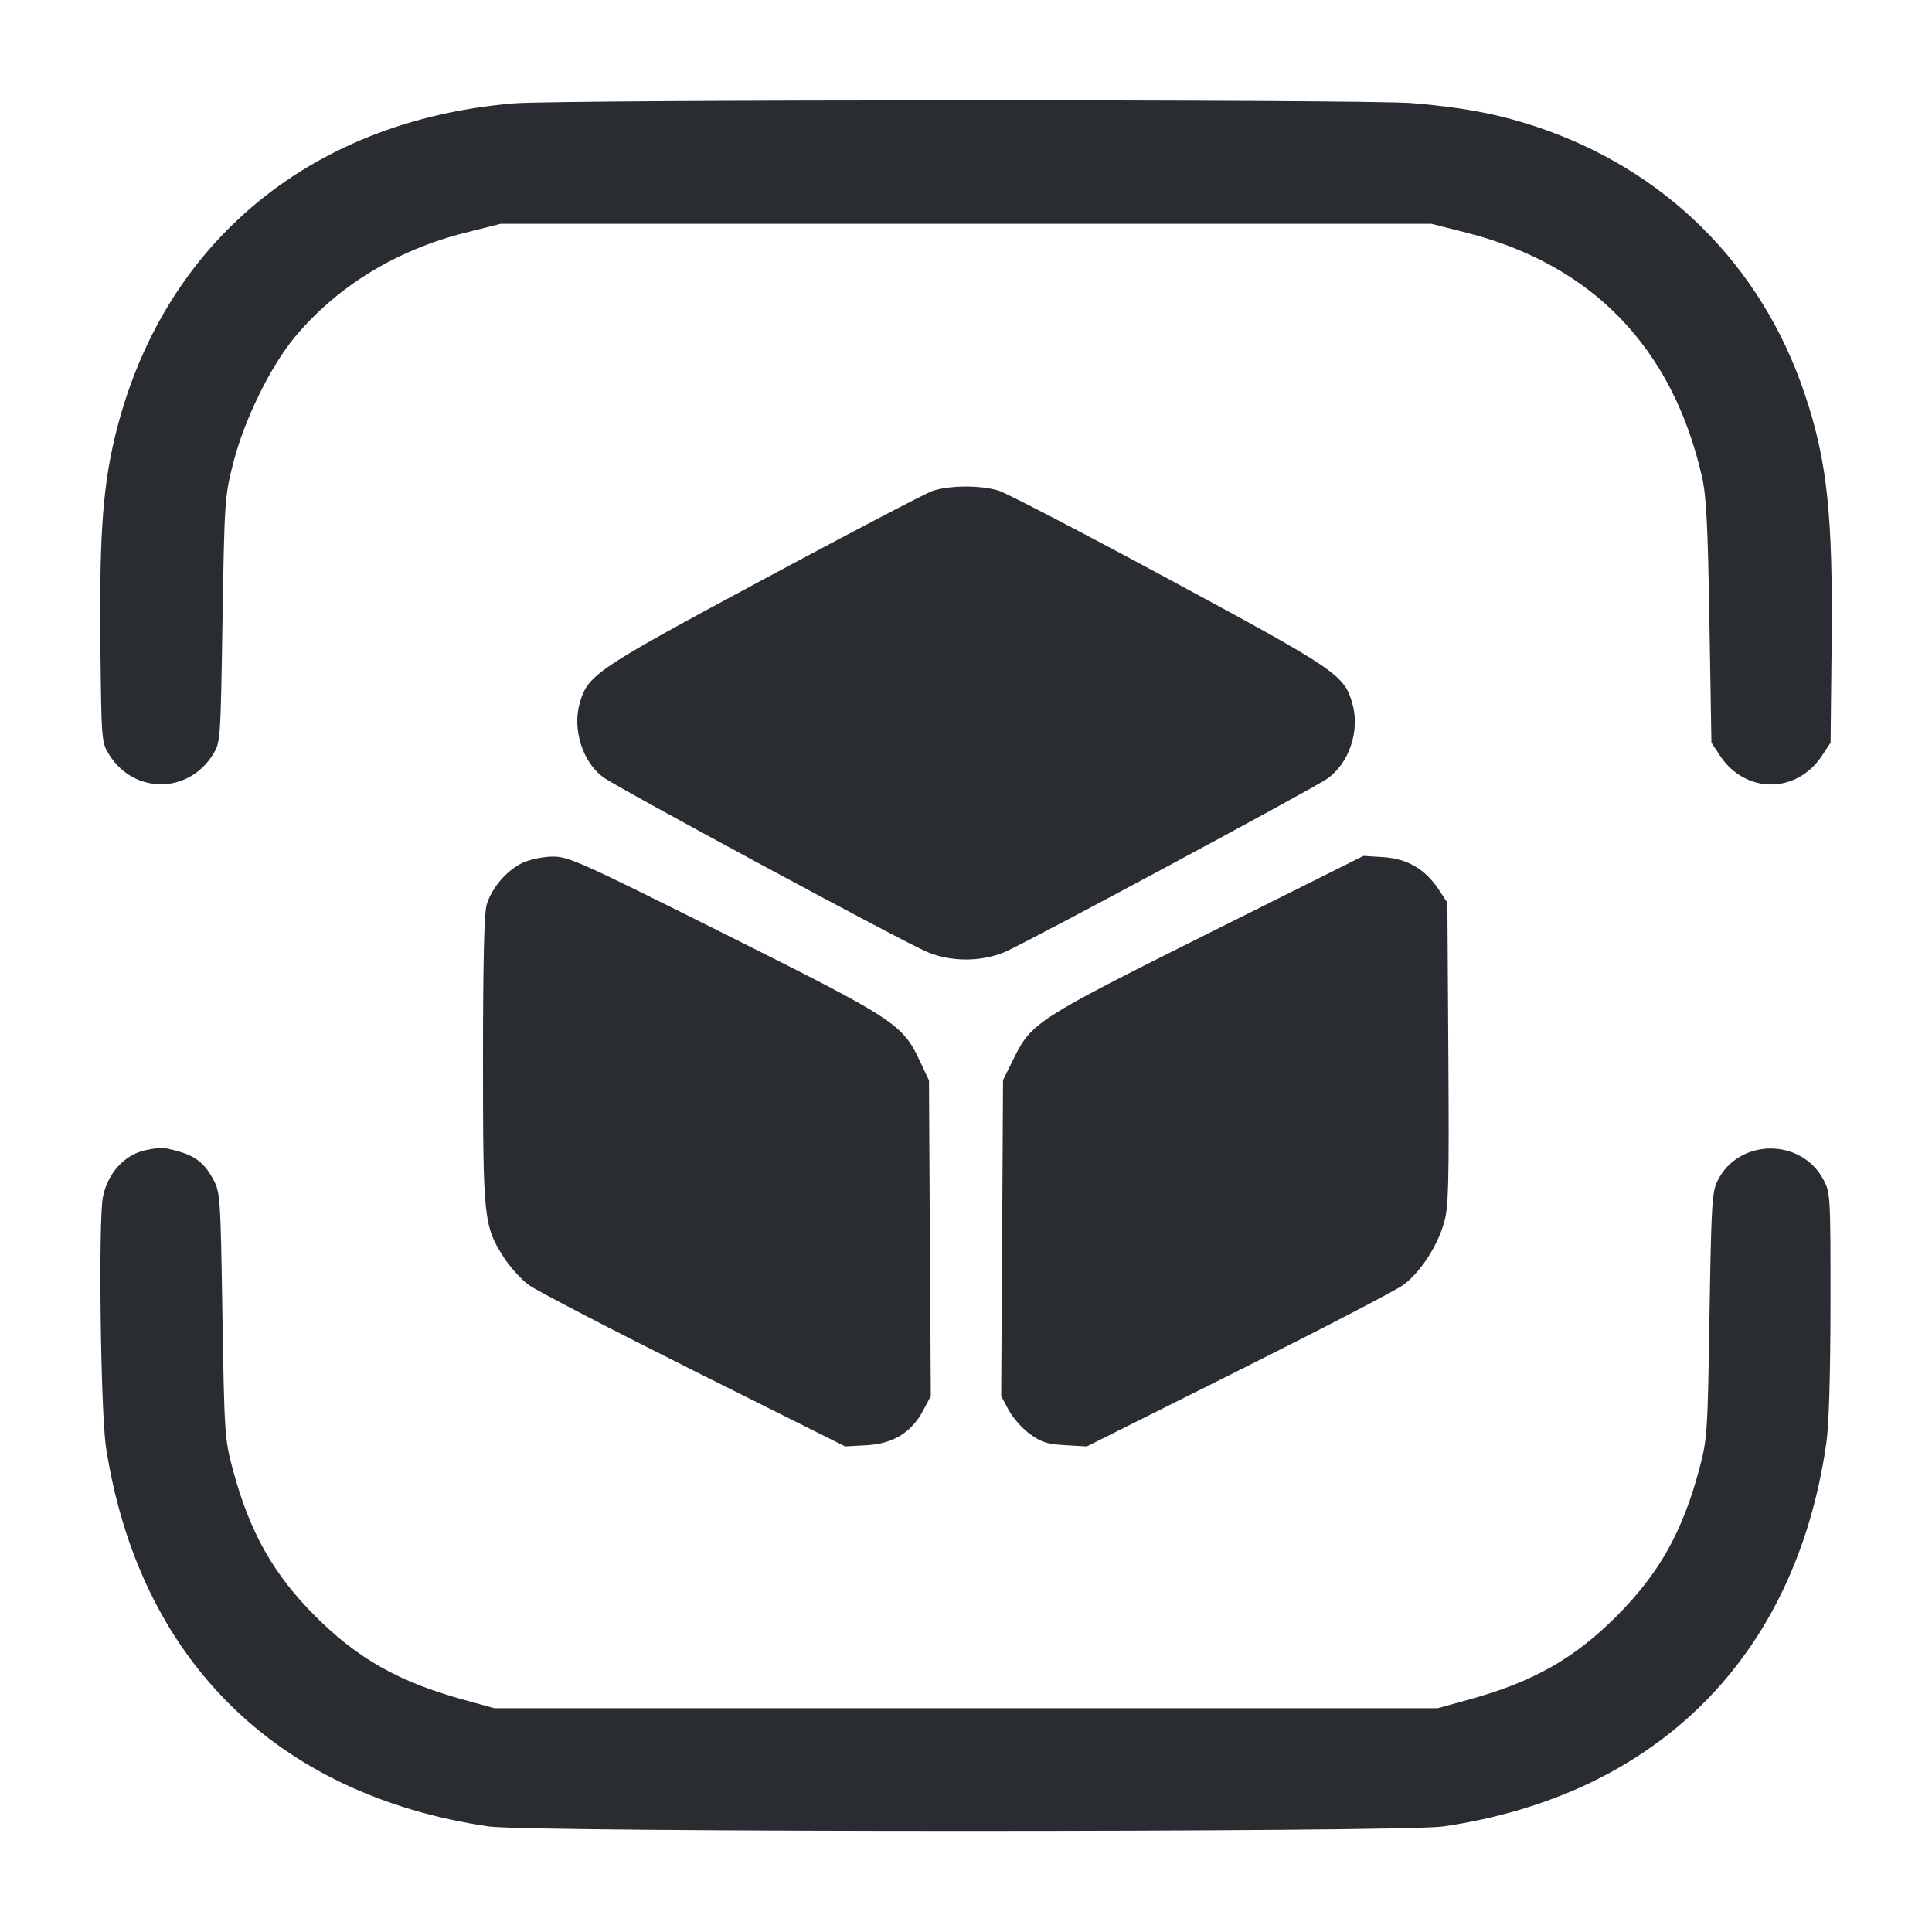<svg width="24" height="24" viewBox="0 0 24 24" fill="none" xmlns="http://www.w3.org/2000/svg"><path d="M6.388 1.284 C 3.799 1.497,1.936 3.092,1.398 5.557 C 1.272 6.137,1.234 6.757,1.247 8.020 C 1.260 9.203,1.261 9.222,1.355 9.373 C 1.661 9.866,2.339 9.866,2.645 9.373 C 2.739 9.221,2.740 9.210,2.764 7.700 C 2.788 6.228,2.792 6.167,2.895 5.760 C 3.032 5.218,3.362 4.545,3.671 4.177 C 4.197 3.551,4.930 3.104,5.780 2.891 L 6.220 2.780 12.000 2.780 L 17.780 2.780 18.215 2.890 C 19.780 3.288,20.775 4.318,21.142 5.920 C 21.197 6.162,21.215 6.513,21.235 7.723 L 21.260 9.226 21.367 9.388 C 21.682 9.864,22.318 9.864,22.633 9.388 L 22.740 9.226 22.753 8.023 C 22.770 6.396,22.699 5.727,22.420 4.897 C 21.881 3.287,20.673 2.092,19.051 1.563 C 18.587 1.412,18.152 1.331,17.540 1.281 C 16.963 1.233,6.964 1.236,6.388 1.284 M11.580 6.100 C 11.492 6.131,10.547 6.626,9.480 7.199 C 7.391 8.322,7.300 8.383,7.200 8.739 C 7.110 9.062,7.237 9.464,7.490 9.653 C 7.662 9.782,11.237 11.711,11.520 11.827 C 11.817 11.950,12.183 11.950,12.480 11.827 C 12.717 11.730,16.309 9.799,16.488 9.673 C 16.759 9.483,16.895 9.079,16.801 8.745 C 16.700 8.384,16.615 8.326,14.520 7.195 C 13.453 6.619,12.501 6.124,12.404 6.094 C 12.178 6.025,11.786 6.028,11.580 6.100 M6.497 10.716 C 6.302 10.804,6.108 11.028,6.046 11.237 C 6.014 11.341,6.000 11.950,6.000 13.166 C 6.000 15.144,6.009 15.230,6.259 15.621 C 6.335 15.740,6.475 15.894,6.569 15.963 C 6.663 16.032,7.586 16.511,8.619 17.028 L 10.499 17.968 10.768 17.953 C 11.097 17.934,11.324 17.794,11.468 17.521 L 11.563 17.342 11.551 15.381 L 11.540 13.420 11.432 13.191 C 11.212 12.719,11.130 12.666,9.004 11.603 C 7.219 10.710,7.063 10.640,6.869 10.641 C 6.753 10.641,6.588 10.675,6.497 10.716 M15.008 11.596 C 12.881 12.659,12.812 12.703,12.590 13.154 L 12.460 13.418 12.449 15.380 L 12.437 17.342 12.529 17.515 C 12.579 17.610,12.698 17.744,12.792 17.813 C 12.936 17.917,13.010 17.940,13.233 17.953 L 13.501 17.968 15.381 17.028 C 16.414 16.511,17.337 16.032,17.431 15.963 C 17.641 15.810,17.852 15.488,17.938 15.191 C 17.995 14.998,18.002 14.724,17.992 13.092 L 17.980 11.214 17.870 11.047 C 17.704 10.797,17.481 10.666,17.185 10.648 L 16.939 10.632 15.008 11.596 M1.807 14.288 C 1.546 14.345,1.340 14.571,1.279 14.866 C 1.220 15.149,1.250 17.542,1.317 17.980 C 1.724 20.610,3.431 22.300,6.070 22.689 C 6.579 22.763,17.421 22.763,17.930 22.689 C 20.588 22.297,22.305 20.580,22.687 17.930 C 22.720 17.703,22.738 17.094,22.739 16.200 C 22.740 14.849,22.738 14.817,22.651 14.653 C 22.372 14.132,21.597 14.140,21.336 14.668 C 21.267 14.806,21.258 14.961,21.236 16.340 C 21.213 17.810,21.209 17.873,21.109 18.250 C 20.900 19.031,20.609 19.549,20.079 20.079 C 19.552 20.606,19.043 20.893,18.250 21.112 L 17.860 21.220 12.000 21.220 L 6.140 21.220 5.750 21.112 C 4.956 20.893,4.444 20.604,3.920 20.080 C 3.392 19.552,3.100 19.031,2.891 18.250 C 2.791 17.873,2.787 17.810,2.763 16.340 C 2.740 14.872,2.736 14.814,2.650 14.653 C 2.524 14.415,2.388 14.328,2.040 14.261 C 2.007 14.255,1.902 14.267,1.807 14.288 " fill="#292D32" stroke="none" fill-rule="evenodd"></path></svg>